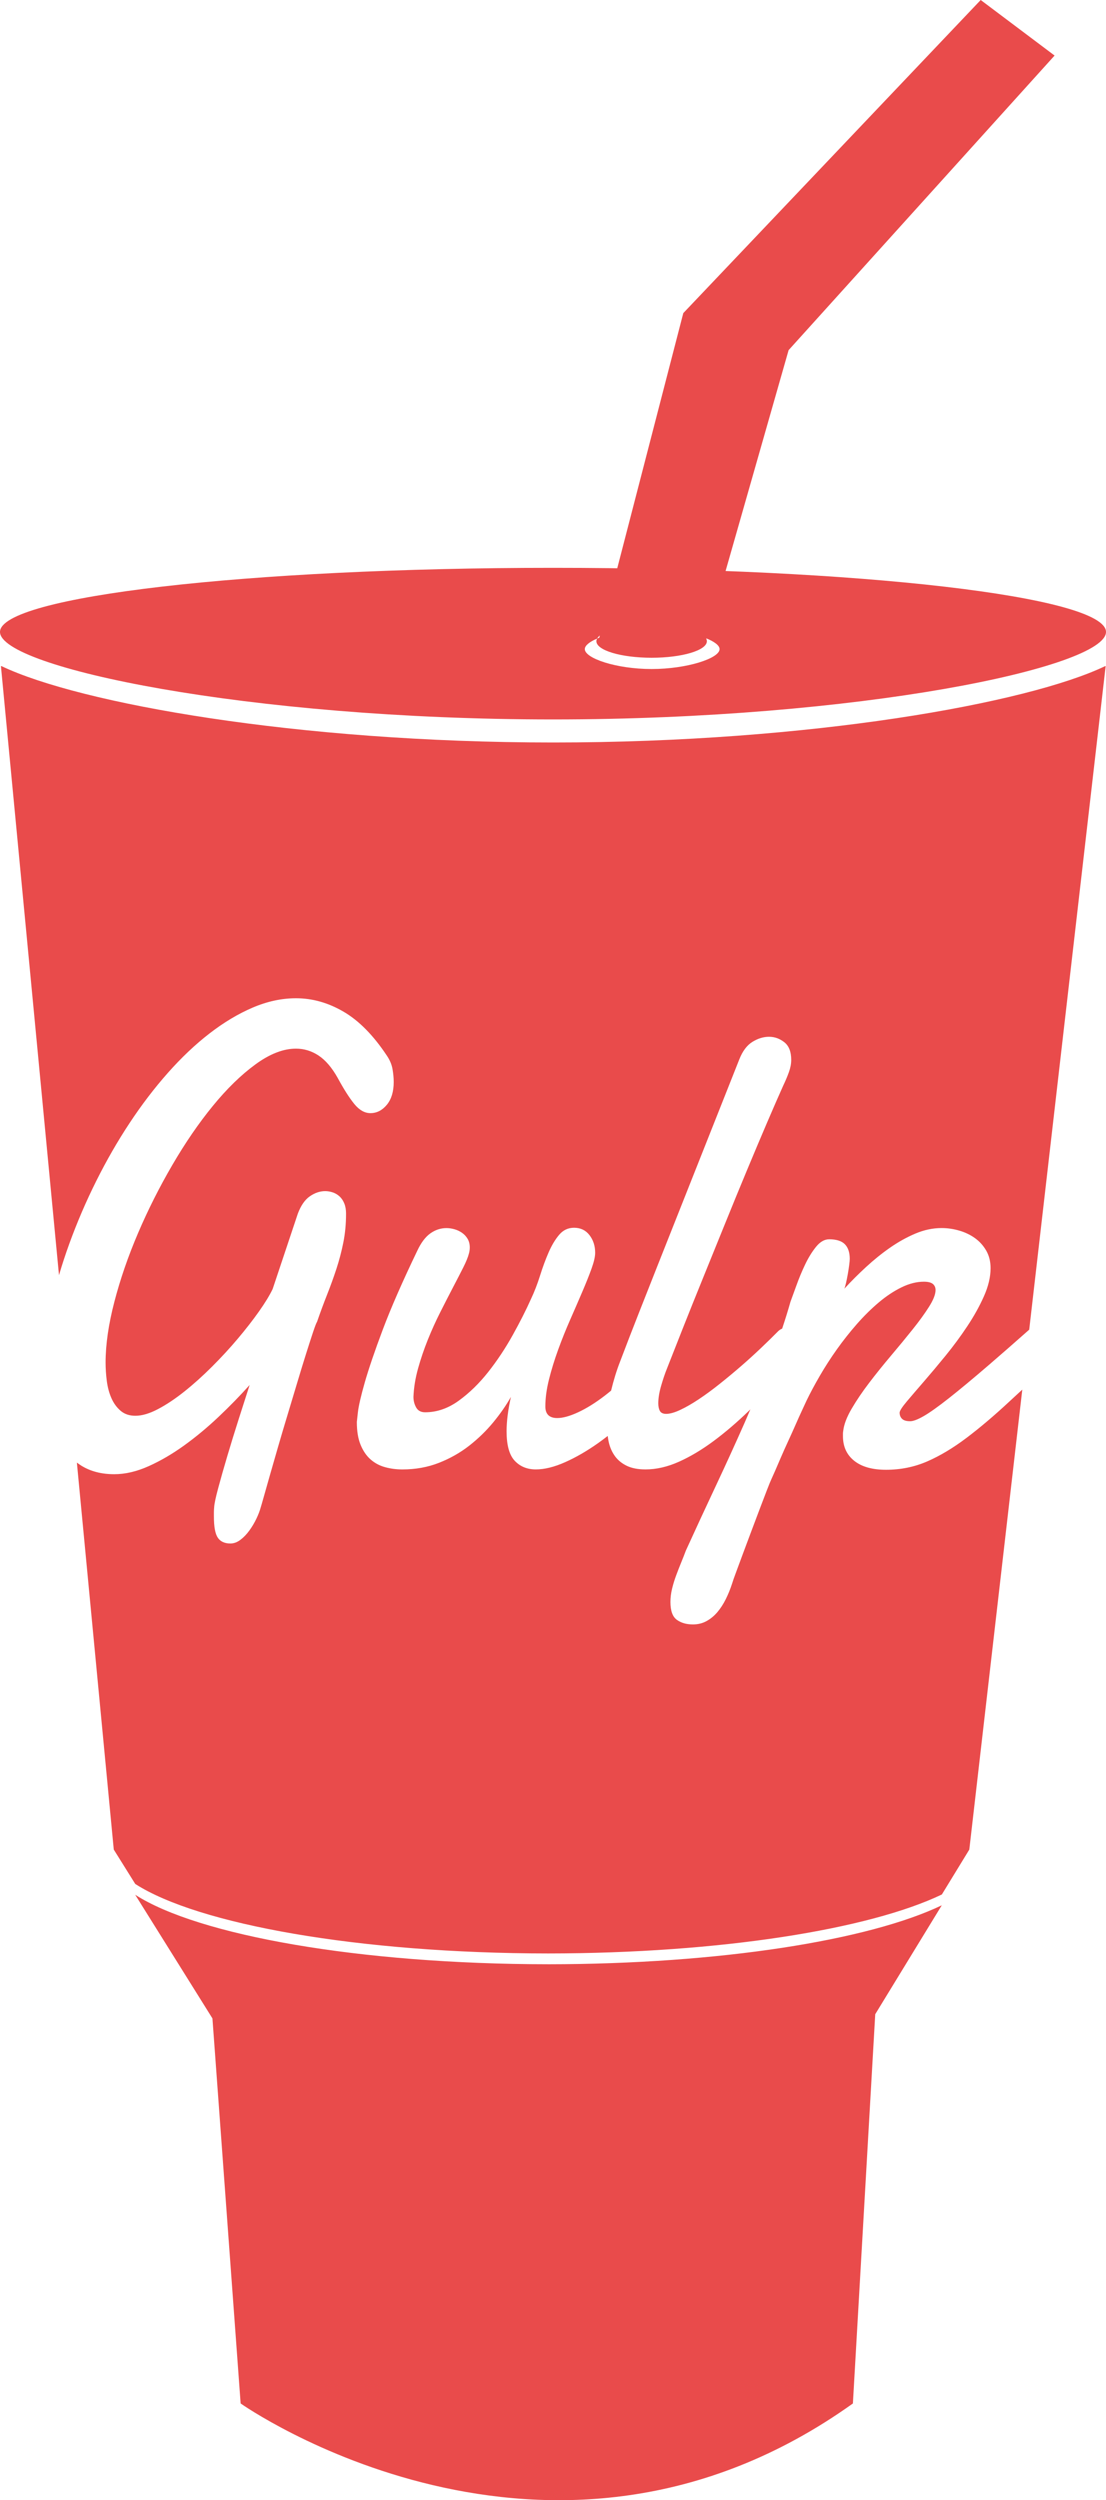 <?xml version="1.0" encoding="iso-8859-1"?>
<!-- Generator: Adobe Illustrator 17.1.0, SVG Export Plug-In . SVG Version: 6.00 Build 0)  -->
<!DOCTYPE svg PUBLIC "-//W3C//DTD SVG 1.1//EN" "http://www.w3.org/Graphics/SVG/1.1/DTD/svg11.dtd">
<svg version="1.1" xmlns="http://www.w3.org/2000/svg" xmlns:xlink="http://www.w3.org/1999/xlink" x="0px" y="0px"
	 viewBox="0 0 129.375 292.308" style="enable-background:new 0 0 129.375 292.308;" xml:space="preserve">
<g id="gulp">
	<g>
		<path style="fill:#E94B4B;" d="M64.261,229.648h-0.3h0.15c-22.107-0.016-40.923-3.386-48.297-8.126l9.036,14.458l3.299,45.018
			c0,0,36.014,25.445,71.619,0l2.613-45.508l7.786-12.736c-8.516,4.081-25.919,6.88-46.056,6.895L64.261,229.648L64.261,229.648z
			 M113.065,168.103c-1.572,1.187-3.11,2.108-4.607,2.757c-1.5,0.651-3.105,0.977-4.817,0.977c-1.605,0-2.845-0.351-3.722-1.052
			c-0.876-0.7-1.315-1.662-1.315-2.889v-0.281c0-0.087,0.011-0.195,0.032-0.32c0.084-0.749,0.412-1.615,0.982-2.589
			c0.57-0.976,1.256-1.989,2.058-3.039c0.802-1.052,1.658-2.114,2.566-3.189c0.908-1.075,1.747-2.093,2.519-3.059
			c0.77-0.96,1.409-1.842,1.915-2.644c0.508-0.801,0.761-1.45,0.761-1.951c0-0.299-0.106-0.537-0.317-0.714
			c-0.212-0.173-0.561-0.262-1.046-0.262c-0.845,0-1.716,0.219-2.614,0.657c-0.898,0.437-1.786,1.026-2.662,1.764
			c-0.876,0.738-1.732,1.583-2.566,2.532c-0.833,0.951-1.615,1.939-2.344,2.964c-0.729,1.026-1.393,2.058-1.995,3.096
			s-1.115,1.995-1.537,2.87l-0.539,1.163c-0.234,0.501-0.487,1.064-0.761,1.689c-0.274,0.626-0.565,1.271-0.871,1.931
			c-0.306,0.664-0.586,1.29-0.839,1.876l-0.679,1.576c-0.203,0.461-0.344,0.782-0.428,0.957c-0.106,0.225-0.28,0.649-0.522,1.275
			c-0.243,0.626-0.522,1.358-0.839,2.195l-0.998,2.646c-0.348,0.925-0.675,1.801-0.982,2.626c-0.306,0.825-0.576,1.551-0.806,2.177
			c-0.234,0.624-0.382,1.05-0.446,1.274c-0.21,0.651-0.458,1.263-0.743,1.839c-0.286,0.574-0.612,1.081-0.983,1.52
			c-0.369,0.437-0.792,0.788-1.268,1.05c-0.476,0.265-1.009,0.394-1.599,0.394c-0.761,0-1.389-0.182-1.886-0.545
			c-0.495-0.362-0.743-1.057-0.743-2.082c0-0.501,0.063-1.014,0.19-1.539c0.127-0.525,0.286-1.046,0.476-1.557
			c0.19-0.515,0.386-1.014,0.585-1.5c0.201-0.488,0.387-0.958,0.553-1.407c1.141-2.501,2.303-5.01,3.485-7.523
			c1.182-2.513,2.317-5.002,3.406-7.466c0.228-0.514,0.434-1.018,0.655-1.528l-0.196,0.196c-1.373,1.327-2.74,2.497-4.102,3.508
			c-1.364,1.013-2.715,1.82-4.055,2.421c-1.34,0.599-2.646,0.899-3.912,0.899c-0.865,0-1.588-0.137-2.169-0.412
			c-0.581-0.275-1.046-0.651-1.395-1.125c-0.349-0.476-0.598-1.038-0.745-1.689c-0.05-0.222-0.081-0.455-0.113-0.686
			c-0.371,0.289-0.745,0.57-1.122,0.836c-1.308,0.925-2.597,1.67-3.865,2.232c-1.266,0.562-2.407,0.844-3.42,0.844
			c-1.015,0-1.838-0.337-2.472-1.013c-0.633-0.675-0.95-1.826-0.95-3.451c0-1.151,0.17-2.49,0.507-4.015
			c-0.55,0.976-1.236,1.964-2.058,2.964c-0.825,1.001-1.764,1.914-2.819,2.74c-1.057,0.825-2.24,1.494-3.548,2.007
			c-1.31,0.513-2.736,0.77-4.277,0.77c-0.697,0-1.367-0.086-2.012-0.263c-0.644-0.174-1.209-0.476-1.695-0.9
			c-0.486-0.424-0.876-0.993-1.172-1.707c-0.296-0.712-0.443-1.608-0.443-2.683c0-0.025,0.042-0.406,0.127-1.146
			c0.084-0.738,0.354-1.9,0.807-3.49c0.455-1.587,1.156-3.646,2.106-6.172c0.951-2.528,2.292-5.59,4.024-9.191
			c0.443-0.951,0.956-1.633,1.536-2.045c0.581-0.413,1.209-0.62,1.885-0.62c0.296,0,0.602,0.044,0.919,0.131
			c0.318,0.088,0.612,0.225,0.888,0.413c0.274,0.187,0.496,0.425,0.666,0.712c0.168,0.287,0.253,0.618,0.253,0.994
			c0,0.25-0.032,0.488-0.096,0.712c-0.106,0.427-0.332,0.982-0.68,1.67c-0.349,0.689-0.755,1.477-1.22,2.365
			c-0.464,0.889-0.956,1.845-1.472,2.872c-0.519,1.024-0.998,2.089-1.441,3.188c-0.443,1.101-0.824,2.22-1.141,3.358
			c-0.317,1.138-0.497,2.246-0.538,3.32c0,0.451,0.105,0.863,0.317,1.239c0.21,0.375,0.559,0.562,1.046,0.562
			c1.372,0,2.681-0.451,3.928-1.35c1.245-0.901,2.396-2.02,3.453-3.358c1.055-1.337,2.011-2.777,2.867-4.316
			c0.856-1.539,1.568-2.944,2.138-4.221c0.402-0.85,0.755-1.764,1.061-2.739c0.306-0.976,0.639-1.876,0.998-2.702
			c0.359-0.826,0.77-1.514,1.236-2.064c0.464-0.55,1.046-0.825,1.742-0.825c0.762,0,1.363,0.288,1.806,0.863
			c0.443,0.576,0.664,1.263,0.664,2.062c0,0.451-0.142,1.07-0.426,1.858c-0.284,0.788-0.644,1.689-1.079,2.702
			c-0.433,1.013-0.902,2.095-1.409,3.245c-0.507,1.151-0.978,2.32-1.409,3.508c-0.433,1.188-0.792,2.351-1.077,3.489
			c-0.286,1.138-0.427,2.195-0.427,3.17c0,0.901,0.464,1.352,1.393,1.352c0.655,0,1.468-0.225,2.439-0.675
			c0.972-0.45,1.991-1.083,3.057-1.895c0.267-0.204,0.534-0.415,0.801-0.638c0.299-1.228,0.646-2.363,1.052-3.395
			c0.739-1.952,1.489-3.89,2.249-5.816c0.76-1.927,1.456-3.691,2.09-5.293l9.598-24.201c0.38-0.975,0.893-1.664,1.536-2.064
			c0.645-0.4,1.294-0.6,1.949-0.6c0.654,0,1.25,0.213,1.789,0.638c0.539,0.426,0.808,1.113,0.808,2.064
			c0,0.45-0.09,0.926-0.269,1.425c-0.179,0.501-0.406,1.038-0.681,1.614c-0.527,1.176-1.156,2.614-1.885,4.315
			c-0.729,1.701-1.511,3.552-2.344,5.553c-0.834,2.001-1.689,4.084-2.565,6.248c-0.876,2.164-1.732,4.271-2.565,6.322
			c-0.833,2.053-1.616,3.996-2.344,5.835c-0.729,1.838-1.356,3.434-1.885,4.784c-0.234,0.576-0.459,1.245-0.68,2.008
			c-0.222,0.763-0.332,1.444-0.332,2.045c0,0.374,0.063,0.675,0.19,0.899c0.127,0.224,0.369,0.338,0.729,0.338
			c0.444,0,0.997-0.156,1.662-0.47c0.666-0.312,1.383-0.726,2.154-1.239c0.771-0.513,1.574-1.1,2.407-1.764
			c0.834-0.663,1.664-1.35,2.487-2.063c0.825-0.713,1.611-1.428,2.36-2.139c0.749-0.712,1.421-1.368,2.013-1.969
			c0.139-0.144,0.305-0.246,0.487-0.323c0.357-1.064,0.681-2.108,0.969-3.128c0.17-0.452,0.402-1.088,0.698-1.914
			c0.295-0.827,0.633-1.639,1.013-2.439c0.38-0.8,0.808-1.494,1.282-2.082c0.476-0.587,0.988-0.882,1.537-0.882
			c0.845,0,1.458,0.194,1.838,0.581c0.38,0.389,0.57,0.957,0.57,1.709c0,0.149-0.02,0.387-0.063,0.712
			c-0.043,0.325-0.094,0.671-0.158,1.032c-0.063,0.361-0.133,0.707-0.205,1.032c-0.076,0.326-0.142,0.562-0.205,0.712
			c0.779-0.851,1.625-1.695,2.533-2.531c0.908-0.837,1.848-1.596,2.819-2.271c0.972-0.675,1.964-1.225,2.978-1.652
			c1.014-0.424,2.027-0.637,3.04-0.637c0.697,0,1.389,0.1,2.075,0.3c0.686,0.2,1.301,0.495,1.838,0.881
			c0.539,0.389,0.978,0.876,1.315,1.463c0.336,0.587,0.507,1.269,0.507,2.045c0,1.026-0.259,2.12-0.776,3.283
			c-0.517,1.163-1.166,2.332-1.948,3.506c-0.781,1.177-1.626,2.32-2.533,3.434c-0.908,1.113-1.758,2.125-2.55,3.038
			c-0.793,0.915-1.459,1.689-1.996,2.327c-0.537,0.639-0.819,1.07-0.839,1.296c0,0.299,0.096,0.544,0.286,0.732
			c0.19,0.187,0.507,0.281,0.95,0.281c0.36,0,0.888-0.201,1.585-0.601c0.697-0.4,1.674-1.094,2.93-2.082
			c1.256-0.989,2.852-2.314,4.785-3.978c1.325-1.14,2.876-2.498,4.625-4.045l8.94-77.576h-0.06
			c-9.066,4.341-34.538,8.927-64.546,8.927c-30.003,0-55.476-4.586-64.544-8.927H0.109l6.792,71.205
			c0.36-1.226,0.761-2.451,1.205-3.672c0.908-2.501,1.959-4.947,3.152-7.336c1.193-2.388,2.492-4.647,3.897-6.772
			c1.404-2.126,2.898-4.084,4.482-5.872c1.585-1.788,3.21-3.327,4.879-4.615c1.668-1.288,3.352-2.295,5.052-3.021
			c1.701-0.725,3.385-1.088,5.053-1.088c1.922,0,3.78,0.525,5.575,1.576c1.795,1.051,3.473,2.752,5.037,5.103
			c0.359,0.525,0.586,1.057,0.68,1.594c0.096,0.538,0.142,1.045,0.142,1.52c0,1.125-0.269,2.014-0.807,2.664
			c-0.538,0.651-1.177,0.975-1.916,0.975c-0.676,0-1.304-0.357-1.885-1.069s-1.23-1.732-1.949-3.058
			c-0.675-1.201-1.42-2.069-2.233-2.608c-0.813-0.537-1.695-0.807-2.645-0.807c-1.478,0-3.057,0.613-4.736,1.839
			c-1.68,1.226-3.343,2.846-4.989,4.859c-1.648,2.013-3.226,4.315-4.736,6.904c-1.51,2.589-2.846,5.241-4.007,7.954
			c-1.162,2.716-2.085,5.391-2.771,8.03c-0.687,2.638-1.03,5.01-1.03,7.11c0,0.702,0.047,1.422,0.142,2.157
			c0.096,0.738,0.274,1.407,0.539,2.008c0.264,0.601,0.623,1.093,1.077,1.481c0.455,0.39,1.03,0.581,1.726,0.581
			c0.782,0,1.668-0.262,2.661-0.788c0.992-0.523,2.023-1.212,3.088-2.062c1.067-0.852,2.139-1.814,3.216-2.89
			c1.078-1.076,2.081-2.163,3.009-3.264c0.929-1.1,1.753-2.157,2.47-3.17c0.718-1.014,1.257-1.896,1.616-2.647l2.946-8.817
			c0.359-0.95,0.828-1.625,1.41-2.026c0.58-0.4,1.177-0.6,1.79-0.6c0.295,0,0.59,0.051,0.887,0.15
			c0.296,0.1,0.559,0.256,0.792,0.469c0.233,0.213,0.417,0.488,0.554,0.825c0.137,0.338,0.205,0.732,0.205,1.181
			c0,1.201-0.106,2.326-0.317,3.377c-0.21,1.052-0.48,2.076-0.807,3.078c-0.328,0.999-0.692,2.006-1.093,3.02
			c-0.401,1.013-0.792,2.07-1.172,3.171c-0.084,0.125-0.237,0.519-0.459,1.18c-0.222,0.664-0.49,1.495-0.807,2.497
			c-0.317,1.001-0.66,2.12-1.03,3.358c-0.369,1.239-0.749,2.5-1.14,3.789c-0.392,1.288-0.766,2.552-1.125,3.79
			c-0.359,1.238-0.681,2.357-0.966,3.358c-0.286,1-0.522,1.838-0.713,2.513c-0.19,0.675-0.306,1.076-0.348,1.202
			c-0.106,0.398-0.275,0.844-0.507,1.332c-0.233,0.487-0.507,0.951-0.825,1.389c-0.317,0.437-0.665,0.801-1.046,1.087
			c-0.38,0.288-0.77,0.431-1.172,0.431c-0.675,0-1.167-0.226-1.472-0.675c-0.307-0.451-0.459-1.275-0.459-2.476v-0.525
			c0-0.175,0.011-0.363,0.031-0.562c0.02-0.4,0.179-1.151,0.476-2.252c0.296-1.1,0.649-2.343,1.061-3.731
			c0.412-1.389,0.856-2.827,1.331-4.316c0.475-1.49,0.902-2.819,1.283-3.996c-1.12,1.251-2.334,2.496-3.643,3.733
			c-1.309,1.239-2.651,2.351-4.023,3.34c-1.373,0.989-2.756,1.795-4.15,2.421c-1.394,0.624-2.735,0.938-4.023,0.938
			c-1.478,0-2.751-0.326-3.817-0.976c-0.193-0.118-0.374-0.25-0.555-0.382l4.316,45.245l2.512,4.018
			c7.373,4.739,26.19,8.11,48.297,8.126c20.137-0.016,37.54-2.813,46.057-6.895l3.211-5.249l6.197-53.778
			c-0.513,0.47-1.01,0.928-1.487,1.373C116.313,165.496,114.639,166.915,113.065,168.103L113.065,168.103z M64.688,66.387
			C28.962,66.387,0,69.744,0,73.885c0,4.139,28.962,10.227,64.688,10.227c35.73,0,64.687-6.088,64.687-10.227
			C129.376,69.744,100.418,66.387,64.688,66.387z M76.225,78.218c-4.136,0-7.816-1.251-7.816-2.328c0-0.413,0.545-0.851,1.444-1.235
			c0.499-0.919,3.158-1.621,6.371-1.621c3.164,0,5.793,0.681,6.35,1.579c0.989,0.394,1.6,0.85,1.6,1.279
			C84.175,76.967,80.362,78.218,76.225,78.218z M76.225,76.9c3.569,0,6.463-0.865,6.463-1.934c0-0.121-0.041-0.24-0.113-0.355
			c-1.493-0.596-3.86-1.049-6.35-1.049c-2.549,0-4.923,0.476-6.371,1.093c-0.054,0.102-0.091,0.205-0.091,0.312
			C69.761,76.035,72.654,76.9,76.225,76.9L76.225,76.9z M123.361,6.495L114.718,0l-34.79,36.608l-9.921,38.31h12.539l9.702-33.981
			L123.361,6.495z"/>
	</g>
</g>
<g id="Layer_1">
</g>
</svg>
